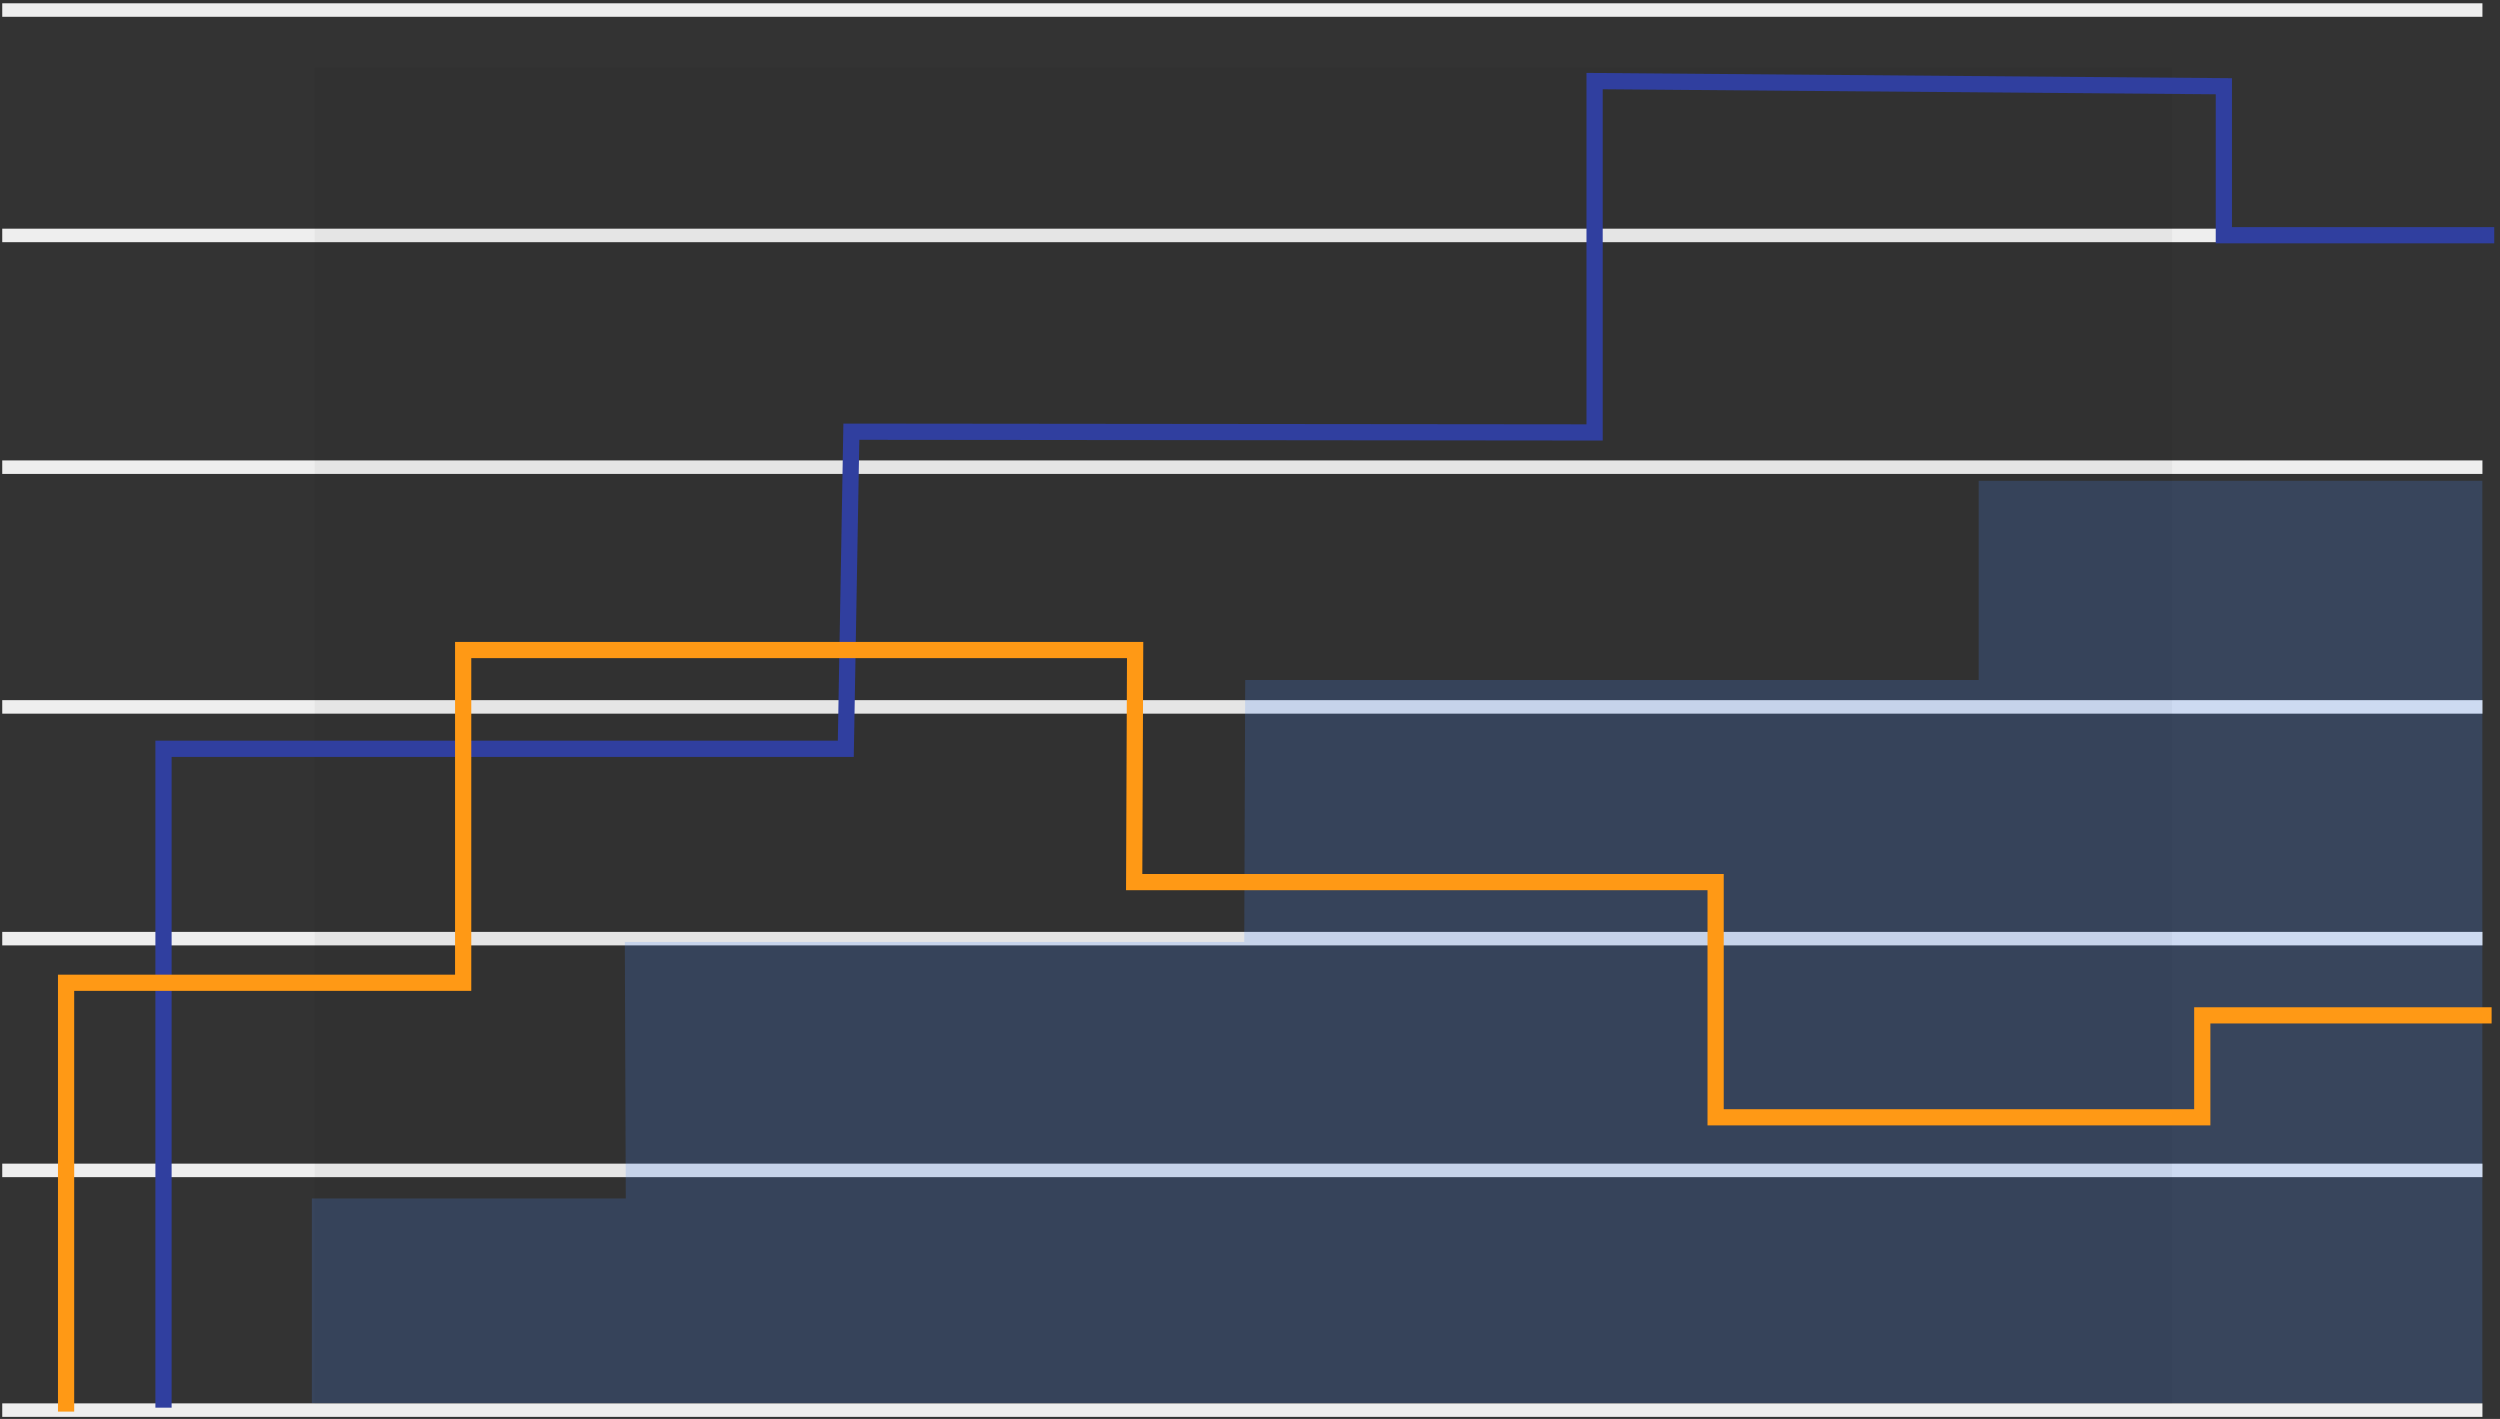 <?xml version="1.0" encoding="UTF-8" standalone="no"?>
<svg width="185px" height="105px" viewBox="0 0 185 105" version="1.1" xmlns="http://www.w3.org/2000/svg" xmlns:xlink="http://www.w3.org/1999/xlink">
    <rect x="0" y="0" width="185" height="105" fill="#333333" stroke="none"/>
    <!-- Generator: Sketch 49 (51002) - http://www.bohemiancoding.com/sketch -->
    <title>chart</title>
    <desc>Created with Sketch.</desc>
    <defs></defs>
    <g id="报告" stroke="none" stroke-width="1" fill="none" fill-rule="evenodd">
        <g id="报告－所有报表" transform="translate(-930, -596)">
            <g id="Group-5" transform="translate(274, 132)">
                <g id="所有报表－燃尽图" transform="translate(608, 422)">
                    <g id="Group" transform="translate(30, 18)">
                        <g id="chart" transform="translate(18, 24)">
                            <g id="框线">
                                <g id="Metrics/Graph/Card---Slim---Green">
                                    <g id="Grid" transform="translate(0.162, 0)">
                                        <g id="Lines" opacity="0.35" transform="translate(0.166, 0.288)"></g>
                                        <g id="横" transform="translate(0.004, 0.243)" fill="#EEEEEE">
                                            <rect id="Rectangle-272" x="0" y="103.606" width="183.534" height="1"></rect>
                                            <rect id="Rectangle-272-Copy" x="0" y="85.866" width="183.534" height="1"></rect>
                                            <rect id="Rectangle-272-Copy-2" x="0" y="68.717" width="183.534" height="1"></rect>
                                            <rect id="Rectangle-272-Copy-3" x="0" y="51.568" width="183.534" height="1"></rect>
                                            <rect id="Rectangle-272-Copy-4" x="0" y="33.828" width="183.534" height="1"></rect>
                                            <rect id="Rectangle-272-Copy-5" x="0" y="16.679" width="183.534" height="1"></rect>
                                            <rect id="Rectangle-272" x="0" y="0" width="183.534" height="1"></rect>
                                        </g>
                                    </g>
                                </g>
                            </g>
                            <rect id="Rectangle-3" fill-opacity="0.04" fill="#000000" x="23.29" y="5" width="137.443" height="98.859"></rect>
                            <g id="Group-8" transform="translate(0.681, 5.58)">
                                <g id="Group-9" transform="translate(0, 30)" fill="#4D90FE" fill-opacity="0.2">
                                    <polygon id="Line" points="183.013 -4.33431069e-13 145.742 -4.33431069e-13 145.742 14.74 91.465 14.74 91.393 34.124 45.556 34.124 45.628 53.104 22.396 53.104 22.396 68.248 0 68.248 183.013 68.248"></polygon>
                                </g>
                                <polyline id="Line" stroke="#303F9F" stroke-width="1.2" stroke-linecap="square" points="183.293 11.826 163.884 11.826 163.884 0.802 117.319 0.42 117.319 26.42 62.319 26.365 61.908 49.831 11.419 49.831 11.419 97.989"></polyline>
                                <polyline id="Line" stroke="#FF9915" stroke-width="1.2" stroke-linecap="square" points="183.098 69.558 162.287 69.558 162.287 77.101 126.275 77.101 126.275 59.694 83.248 59.694 83.319 42.523 33.593 42.523 33.593 67.145 4.209 67.145 4.209 98.279"></polyline>
                            </g>
                        </g>
                    </g>
                </g>
            </g>
        </g>
    </g>
</svg>